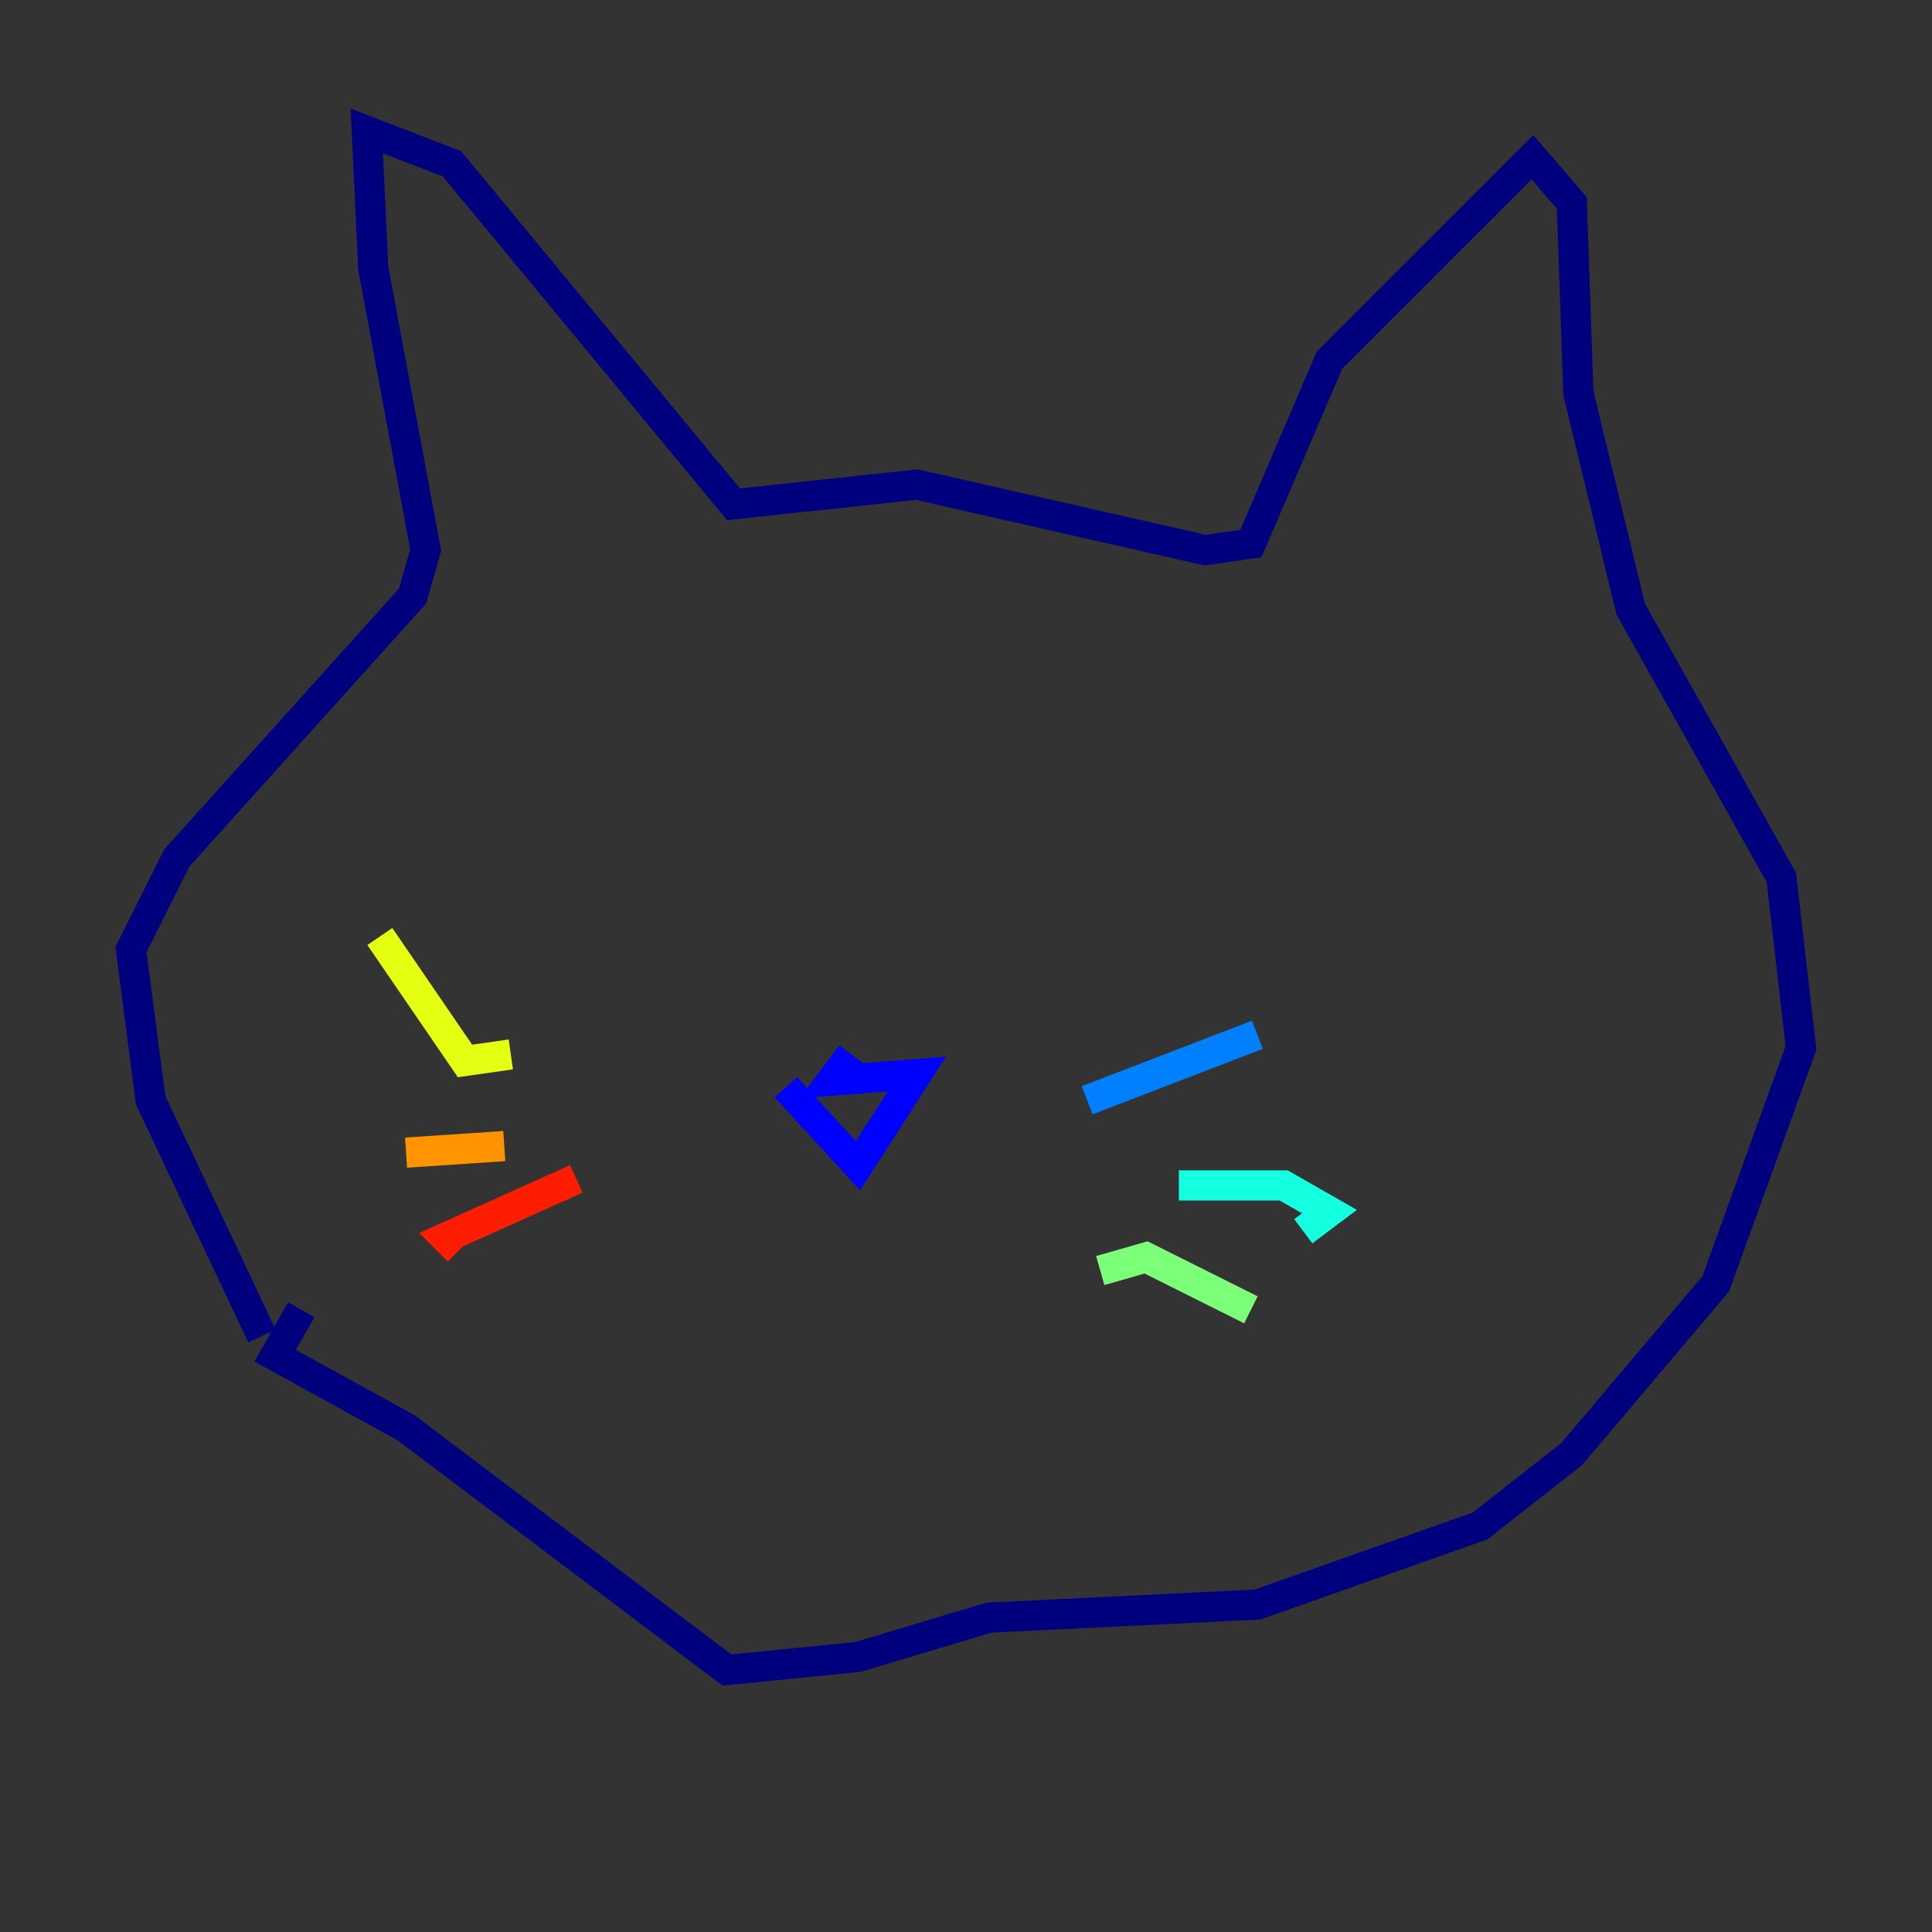<?xml version="1.0" encoding="utf-8" ?>
<svg baseProfile="tiny" height="128" version="1.2" viewBox="0,0,128,128" width="128" xmlns="http://www.w3.org/2000/svg" xmlns:ev="http://www.w3.org/2001/xml-events" xmlns:xlink="http://www.w3.org/1999/xlink"><rect x="0" y="0" width="128" height="128" fill="#333333" stroke="none"/><defs /><polyline fill="none" points="17.356,88.515 9.98,72.895 8.678,62.915 11.715,56.841 27.336,39.485 28.203,36.447 24.732,17.79 24.298,8.678 29.939,10.848 48.597,33.41 60.746,32.108 79.837,36.447 82.875,36.014 88.081,23.864 101.532,10.414 104.136,13.451 104.57,26.034 108.041,40.352 118.02,58.142 119.322,69.424 113.681,85.044 104.136,96.325 98.061,101.098 83.308,106.305 65.519,107.173 56.841,109.776 48.163,110.644 26.902,94.59 18.224,89.817 19.959,86.78" stroke="#00007f" stroke-width="2" /><polyline fill="none" points="52.068,72.027 56.841,77.234 60.746,71.159 55.105,71.593 56.407,69.858" stroke="#0000ff" stroke-width="2" /><polyline fill="none" points="72.027,72.895 83.308,68.556" stroke="#0080ff" stroke-width="2" /><polyline fill="none" points="78.102,78.536 85.044,78.536 88.081,80.271 86.346,81.573" stroke="#15ffe1" stroke-width="2" /><polyline fill="none" points="72.895,84.176 75.932,83.308 82.875,86.78" stroke="#7cff79" stroke-width="2" /><polyline fill="none" points="33.844,69.858 30.807,70.291 25.166,62.047" stroke="#e4ff12" stroke-width="2" /><polyline fill="none" points="33.41,75.932 26.902,76.366" stroke="#ff9400" stroke-width="2" /><polyline fill="none" points="38.183,78.102 29.505,82.007 30.373,82.875" stroke="#ff1d00" stroke-width="2" /><polyline fill="none" points="55.973,81.139 55.973,81.139" stroke="#7f0000" stroke-width="2" /></svg>